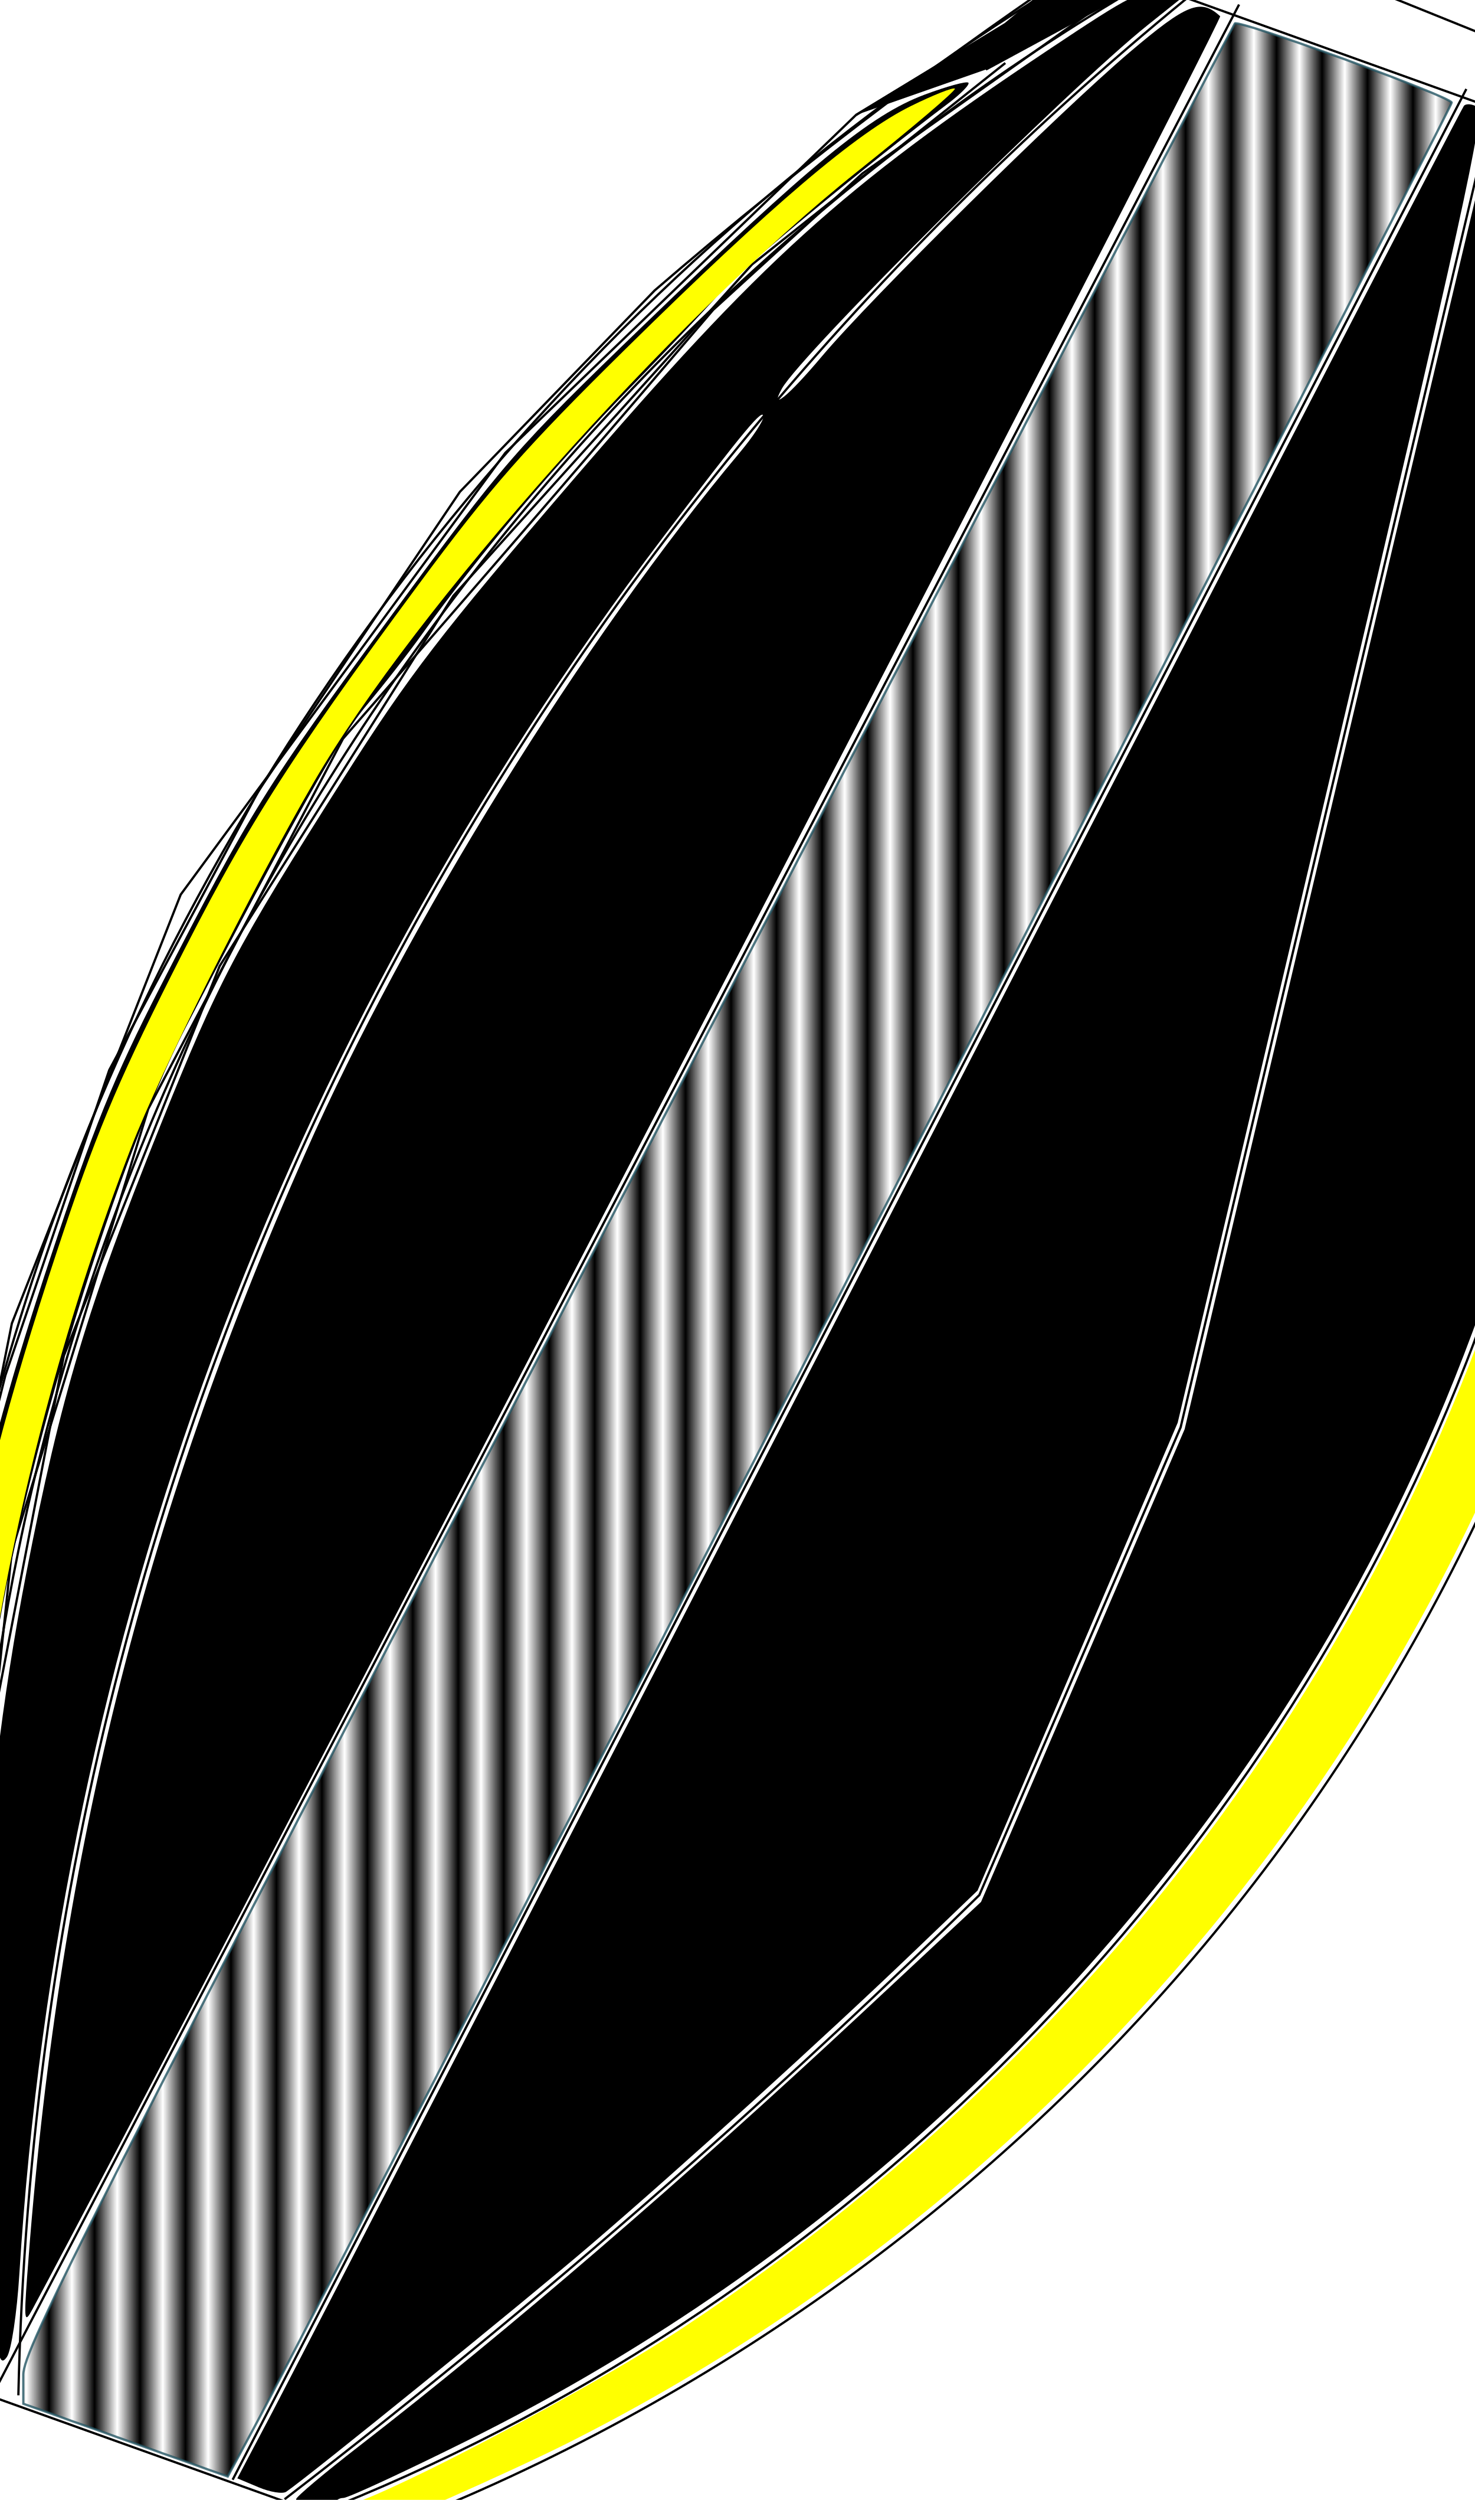 <?xml version="1.0" encoding="UTF-8" standalone="no"?>
<!-- Created with Inkscape (http://www.inkscape.org/) -->

<svg
   xmlns:osb="http://www.openswatchbook.org/uri/2009/osb"
   xmlns:dc="http://purl.org/dc/elements/1.1/"
   xmlns:cc="http://creativecommons.org/ns#"
   xmlns:rdf="http://www.w3.org/1999/02/22-rdf-syntax-ns#"
   xmlns:svg="http://www.w3.org/2000/svg"
   xmlns="http://www.w3.org/2000/svg"
   xmlns:xlink="http://www.w3.org/1999/xlink"
   xmlns:sodipodi="http://sodipodi.sourceforge.net/DTD/sodipodi-0.dtd"
   xmlns:inkscape="http://www.inkscape.org/namespaces/inkscape"
   width="183.174mm"
   height="310.276mm"
   viewBox="0 0 649.043 1099.404"
   id="svg2"
   version="1.1"
   inkscape:version="0.91 r13725"
   sodipodi:docname="orO.svg">
  <defs
     id="defs4">
    <linearGradient
       id="linearGradient5714"
       osb:paint="solid">
      <stop
         style="stop-color:#235562;stop-opacity:0.796;"
         offset="0"
         id="stop5716" />
    </linearGradient>
    <pattern
       inkscape:isstock="true"
       inkscape:stockid="Stripes 1:1"
       id="Strips1_1"
       patternTransform="translate(0,0) scale(10,10)"
       height="1"
       width="2"
       patternUnits="userSpaceOnUse"
       inkscape:collect="always">
      <rect
         id="rect4945"
         height="2"
         width="1"
         y="-0.5"
         x="0"
         style="fill:black;stroke:none" />
    </pattern>
    <linearGradient
       id="linearGradient5702"
       osb:paint="solid">
      <stop
         style="stop-color:#ffe5da;stop-opacity:1;"
         offset="0"
         id="stop5704" />
    </linearGradient>
    <linearGradient
       inkscape:collect="always"
       id="linearGradient4216"
       osb:paint="gradient">
      <stop
         style="stop-color:#ffffff;stop-opacity:1;"
         offset="0"
         id="stop4218" />
      <stop
         style="stop-color:#ffe5da;stop-opacity:0;"
         offset="1"
         id="stop4220" />
    </linearGradient>
    <inkscape:path-effect
       effect="spiro"
       id="path-effect3402"
       is_visible="true" />
    <inkscape:path-effect
       effect="spiro"
       id="path-effect3398"
       is_visible="true" />
    <inkscape:path-effect
       effect="spiro"
       id="path-effect3394"
       is_visible="true" />
    <inkscape:path-effect
       effect="spiro"
       id="path-effect3390"
       is_visible="true" />
    <inkscape:path-effect
       effect="spiro"
       id="path-effect3386"
       is_visible="true" />
    <inkscape:path-effect
       effect="spiro"
       id="path-effect3382"
       is_visible="true" />
    <inkscape:path-effect
       effect="spiro"
       id="path-effect3378"
       is_visible="true" />
    <inkscape:path-effect
       effect="spiro"
       id="path-effect3372"
       is_visible="true" />
    <inkscape:path-effect
       effect="spiro"
       id="path-effect3368"
       is_visible="true" />
    <inkscape:path-effect
       effect="spiro"
       id="path-effect3364"
       is_visible="true" />
    <inkscape:path-effect
       effect="spiro"
       id="path-effect3360"
       is_visible="true" />
    <inkscape:path-effect
       effect="spiro"
       id="path-effect3356"
       is_visible="true" />
    <inkscape:path-effect
       effect="spiro"
       id="path-effect3352"
       is_visible="true" />
    <inkscape:path-effect
       effect="spiro"
       id="path-effect3346"
       is_visible="true" />
    <inkscape:path-effect
       effect="spiro"
       id="path-effect3342"
       is_visible="true" />
    <inkscape:path-effect
       effect="spiro"
       id="path-effect3338"
       is_visible="true" />
    <linearGradient
       inkscape:collect="always"
       xlink:href="#linearGradient5714"
       id="linearGradient5718"
       x1="-1426.91"
       y1="411.547"
       x2="-797.358"
       y2="411.547"
       gradientUnits="userSpaceOnUse" />
    <filter
       inkscape:collect="always"
       style="color-interpolation-filters:sRGB"
       id="filter5732"
       x="-0.016"
       width="1.033"
       y="-0.009"
       height="1.019">
      <feGaussianBlur
         inkscape:collect="always"
         stdDeviation="4.269"
         id="feGaussianBlur5734" />
    </filter>
  </defs>
  <sodipodi:namedview
     id="base"
     pagecolor="#ffffff"
     bordercolor="#666666"
     borderopacity="1.0"
     inkscape:pageopacity="0.0"
     inkscape:pageshadow="2"
     inkscape:zoom="0.35"
     inkscape:cx="1385.941"
     inkscape:cy="428.82895"
     inkscape:document-units="px"
     inkscape:current-layer="layer1"
     showgrid="false"
     fit-margin-top="0"
     fit-margin-left="0"
     fit-margin-right="0"
     fit-margin-bottom="0"
     borderlayer="false"
     inkscape:window-width="1855"
     inkscape:window-height="1056"
     inkscape:window-x="65"
     inkscape:window-y="24"
     inkscape:window-maximized="1" />
  <g
     inkscape:label="Layer 1"
     inkscape:groupmode="layer"
     id="layer1"
     transform="translate(1436.655,138.213)">
    <path
       style="fill:none;fill-rule:evenodd;stroke:#000000;stroke-width:1px;stroke-linecap:butt;stroke-linejoin:miter;stroke-opacity:1"
       d="m -1465.714,903.791 c -24.752,-176.544 -3.895,-359.288 60,-525.714 85.405,-222.452 248.461,-414.223 454.286,-534.286"
       id="path3336"
       inkscape:path-effect="#path-effect3338"
       inkscape:original-d="m -1465.7143,903.79078 c 0,0 60,-500 60,-525.71429 0,-25.71428 454.28573,-534.28571 454.28573,-534.28571"
       inkscape:connector-curvature="0" />
    <path
       style="fill:none;fill-rule:evenodd;stroke:#000000;stroke-width:1px;stroke-linecap:butt;stroke-linejoin:miter;stroke-opacity:1"
       d="m -1277.143,978.076 c 141.022,-52.143 268.285,-141.013 365.805,-255.45 97.52,-114.437 165.08,-254.185 194.195,-401.692 26.251,-133 21.32,-272.051 -14.286,-402.857"
       id="path3344"
       inkscape:path-effect="#path-effect3346"
       inkscape:original-d="M -1277.1429,978.07649 C -1220,949.50506 -714.28571,335.21935 -717.14286,320.93363 -720,306.64792 -731.42857,-81.92351 -731.42857,-81.92351"
       inkscape:connector-curvature="0" />
    <path
       style="fill:none;fill-rule:evenodd;stroke:#000000;stroke-width:1px;stroke-linecap:butt;stroke-linejoin:miter;stroke-opacity:1"
       d="m -954.286,-153.352 222.857,80"
       id="path3350"
       inkscape:path-effect="#path-effect3352"
       inkscape:original-d="m -954.28571,-153.35208 222.85714,79.999999"
       inkscape:connector-curvature="0" />
    <path
       style="fill:none;fill-rule:evenodd;stroke:#000000;stroke-width:1px;stroke-linecap:butt;stroke-linejoin:miter;stroke-opacity:1"
       d="m -1274.286,975.219 -191.429,-68.571"
       id="path3354"
       inkscape:path-effect="#path-effect3356"
       inkscape:original-d="m -1274.2857,975.21935 c -11.4286,-2.85715 -191.4286,-68.57143 -191.4286,-68.57143"
       inkscape:connector-curvature="0" />
    <path
       style="fill:none;fill-rule:evenodd;stroke:#000000;stroke-width:1px;stroke-linecap:butt;stroke-linejoin:miter;stroke-opacity:1"
       d="M -891.429,-136.209 -1440,915.219"
       id="path3358"
       inkscape:path-effect="#path-effect3360"
       inkscape:original-d="M -891.42857,-136.20922 -1440,915.21935"
       inkscape:connector-curvature="0" />
    <path
       style="fill:none;fill-rule:evenodd;stroke:#000000;stroke-width:1px;stroke-linecap:butt;stroke-linejoin:miter;stroke-opacity:1"
       d="M -791.429,-99.066 -1334.286,952.362"
       id="path3362"
       inkscape:path-effect="#path-effect3364"
       inkscape:original-d="M -791.42857,-99.066367 -1334.2857,952.3622"
       inkscape:connector-curvature="0" />
    <path
       style="fill:none;fill-rule:evenodd;stroke:#000000;stroke-width:1px;stroke-linecap:butt;stroke-linejoin:miter;stroke-opacity:1"
       d="m -934.286,-144.781 c -251.336,146.694 -435.695,403.517 -494.286,688.571 -25.068,121.961 -27.987,248.441 -8.572,371.429"
       id="path3370"
       inkscape:path-effect="#path-effect3372"
       inkscape:original-d="m -934.28571,-144.78065 c 0,0 -528.57139,671.42857 -494.28569,688.57143 34.2857,17.14285 -8.5715,371.42857 -8.5715,371.42857"
       inkscape:connector-curvature="0" />
    <path
       style="fill:none;fill-rule:evenodd;stroke:#000000;stroke-width:1px;stroke-linecap:butt;stroke-linejoin:miter;stroke-opacity:1"
       d="m -962.857,-156.209 40,-22.857 177.143,71.429 8.571,20"
       id="path3376"
       inkscape:path-effect="#path-effect3378"
       inkscape:original-d="m -962.85714,-156.20922 40,-22.85715 177.14285,71.42857 8.57143,20.000005"
       inkscape:connector-curvature="0" />
    <path
       style="fill:none;fill-rule:evenodd;stroke:#000000;stroke-width:1px;stroke-linecap:butt;stroke-linejoin:miter;stroke-opacity:1"
       d="m -757.143,-81.924 c 44.944,178.674 32.78,371.257 -34.286,542.857 -88.217,225.719 -272.447,412.066 -497.143,502.857"
       id="path3380"
       inkscape:path-effect="#path-effect3382"
       inkscape:original-d="m -757.14286,-81.92351 c 0,0 -31.42857,500 -34.28571,542.85714 -2.85714,42.85715 -497.14283,502.85715 -497.14283,502.85715"
       inkscape:connector-curvature="0" />
    <path
       style="fill:none;fill-rule:evenodd;stroke:#000000;stroke-width:1px;stroke-linecap:butt;stroke-linejoin:miter;stroke-opacity:1"
       d="m -780,-90.495 -137.143,580 -88.571,205.714 c -40.901,40.107 -82.824,79.171 -125.714,117.143 -58.262,51.58 -118.31,101.144 -180,148.571"
       id="path3384"
       inkscape:path-effect="#path-effect3386"
       inkscape:original-d="m -780,-90.494938 -137.14286,579.999998 -88.57144,205.71429 c 0,0 97.14287,117.14285 -125.7143,117.14285 -222.8571,0 -180,148.57143 -180,148.57143"
       inkscape:connector-curvature="0" />
    <path
       style="fill:none;fill-rule:evenodd;stroke:#000000;stroke-width:1px;stroke-linecap:butt;stroke-linejoin:miter;stroke-opacity:1"
       d="m -914.286,-139.066 c -144.049,117.625 -264.299,264.272 -351.429,428.571 -101.892,192.137 -158.149,408.283 -162.857,625.714"
       id="path3388"
       inkscape:path-effect="#path-effect3390"
       inkscape:original-d="m -914.28571,-139.06637 c 0,0 -114.28569,-157.14285 -351.42859,428.57143 -237.1428,585.71429 -162.8571,625.71429 -162.8571,625.71429"
       inkscape:connector-curvature="0" />
    <path
       style="fill:none;fill-rule:evenodd;stroke:#000000;stroke-width:1px;stroke-linecap:butt;stroke-linejoin:miter;stroke-opacity:1"
       d="m -957.143,-156.209 c -30.092,20.135 -59.631,41.098 -88.571,62.857 -35.196,26.462 -69.508,54.102 -102.857,82.857 l -85.714,88.571 -88.571,131.429 -65.714,122.857 -45.714,134.286 -28.571,114.286 -11.429,117.143 -2.857,145.714 14.286,57.143 -2.857,5.714 22.857,0 -8.572,-125.714 11.429,-160 31.429,-162.857 68.571,-171.429 102.857,-162.857 131.429,-145.714 111.429,-88.571"
       id="path3392"
       inkscape:path-effect="#path-effect3394"
       inkscape:original-d="m -957.14286,-156.20922 -88.57144,62.857139 -102.8571,82.857143 -85.7143,88.571428 -88.5714,131.42857 -65.7143,122.85714 -45.7143,134.28572 -28.5714,114.28571 -11.4286,117.14286 -2.8572,145.71429 14.2858,57.14285 -2.8572,5.71429 22.8572,0 -8.5715,-125.71429 11.4286,-160 31.4286,-162.85714 68.5714,-171.42857 102.8571,-162.85714 131.4286,-145.71429 111.42859,-88.57143"
       inkscape:connector-curvature="0" />
    <path
       style="fill:#000000;fill-rule:evenodd;stroke:#000000;stroke-width:1px;stroke-linecap:butt;stroke-linejoin:miter;stroke-opacity:1"
       d="m -1002.857,-107.638 68.571,-37.143 -8.571,-5.714 L -960,-156.209 -994.286,-127.638 -1060,-87.638"
       id="path3396"
       inkscape:path-effect="#path-effect3398"
       inkscape:original-d="m -1002.8571,-107.6378 68.57139,-37.14285 -8.57143,-5.71429 L -960,-156.20922 -994.28571,-127.6378 -1060,-87.637795"
       inkscape:connector-curvature="0" />
    <path
       style="fill:none;fill-rule:evenodd;stroke:#000000;stroke-width:1px;stroke-linecap:butt;stroke-linejoin:miter;stroke-opacity:1"
       d="m -940,-144.781 -117.143,82.857 -65.714,60 c -22.784,26.729 -45.642,53.396 -68.572,80 -31.293,36.308 -62.722,72.498 -94.286,108.571 l -85.714,162.857 -60,194.286 -22.857,217.143 14.286,148.571 -20,-2.857 -5.714,-2.857 -11.429,-102.857 14.286,-200 31.428,-157.143 74.286,-188.571 142.857,-194.286 154.286,-148.571 80,-48.571"
       id="path3400"
       inkscape:path-effect="#path-effect3402"
       inkscape:original-d="m -940,-144.78065 -117.1429,82.85714 -65.7142,60.0000004 -68.5715,79.9999996 -94.2857,108.57143 -85.7143,162.85714 -60,194.28572 -22.8571,217.14285 14.2857,148.57143 -20,-2.85714 -5.7143,-2.85714 -11.4286,-102.85715 14.2858,-200 31.4285,-157.14285 74.2857,-188.57143 142.8572,-194.285717 154.2857,-148.571428 80,-48.571425"
       inkscape:connector-curvature="0" />
    <path
       style="fill:#000000"
       d="m -1463.148,893.718 c -10.593,-42.07 -11.619,-106.456 -3.436,-215.724 8.051,-107.507 19.265,-164.11 52.175,-263.346 18.967,-57.193 27.768,-78.886 48.107,-118.571 39.282,-76.649 46.747,-88.639 101.853,-163.589 49.89,-67.856 54.367,-73.002 111.428,-128.059 73.079,-70.513 99.427,-92.119 123.161,-100.994 9.847,-3.683 18.54,-6.06 19.317,-5.282 0.777,0.777 -3.443,5.057 -9.379,9.511 -31.603,23.713 -93.158,74.427 -98.228,80.927 -3.211,4.117 -21.521,23.558 -40.688,43.201 -33.407,34.236 -67.972,75.083 -91.875,108.571 -6.169,8.643 -17.189,22.786 -24.488,31.429 -12.008,14.22 -31.509,48.918 -79.772,141.95 -32.012,61.706 -75.279,205.919 -85.564,285.193 -13.403,103.31 -15.208,159.588 -8.177,255 l 3.842,52.143 -7.582,0 c -6.556,0 -8.003,-1.672 -10.694,-12.359 z m 22.492,-18.244 c -11.614,-91.955 -5.786,-212.101 15.629,-322.179 15.053,-77.379 26.9,-116.911 58.749,-196.054 26.054,-64.741 33.036,-77.97 81.079,-153.622 28.485,-44.854 42.983,-63.698 100.021,-130 84.204,-97.881 118.602,-129.022 209.529,-189.692 37.246,-24.852 41.52,-26.99 49.308,-24.673 l 8.528,2.537 -13.594,10.842 c -34.915,27.847 -152.57,144.666 -161.16,160.016 -5.839,10.433 2.591,3.65 17.566,-14.135 21.616,-25.672 104.5,-107.532 135.463,-133.791 25.177,-21.352 31.194,-23.74 39.781,-15.794 1.669,1.544 -460.197,892.763 -522.686,1008.577 -3.435,6.366 -3.684,4.812 -2.29,-14.286 13.248,-181.489 50.571,-332.18 122.426,-494.286 44.746,-100.949 122.472,-226.221 191.178,-308.127 5.727,-6.827 10.406,-13.899 10.399,-15.714 -0.017,-4.211 -7.489,4.747 -44.099,52.881 -168.011,220.893 -265.96,484.978 -283.299,763.818 -1.075,17.286 -3.539,33.729 -5.476,36.541 -2.973,4.317 -4.071,0.762 -7.054,-22.857 z"
       id="path3404"
       inkscape:connector-curvature="0" />
    <path
       style="fill:#000000"
       d="m -1301.429,964.107 c -2.75,-0.719 -4.955,-2.177 -4.901,-3.24 0.055,-1.063 12.558,-11.576 27.786,-23.362 64.686,-50.066 142.806,-117.303 220.704,-189.959 l 52.875,-49.317 44.79,-103.933 44.79,-103.933 67.422,-285.714 c 37.082,-157.143 67.948,-287.225 68.591,-289.071 0.869,-2.495 3.706,-2.578 11.051,-0.324 9.811,3.011 9.925,3.239 15.866,31.928 50.163,242.226 2.038,490.527 -133.244,687.467 -88.299,128.544 -206.563,231.523 -344.734,300.181 -28.262,14.044 -53.066,25.534 -55.12,25.534 -2.054,0 -3.734,1.286 -3.734,2.857 0,2.933 -3.373,3.18 -12.143,0.888 z"
       id="path3406"
       inkscape:connector-curvature="0" />
    <path
       style="fill:#000000"
       d="m -1322.897,955.654 -9.326,-3.912 15.468,-29.261 c 8.508,-16.094 129.535,-250.404 268.95,-520.69 139.415,-270.286 254.304,-492.339 255.31,-493.452 1.006,-1.113 3.693,-0.872 5.972,0.537 3.478,2.15 -6.77,48.763 -63.887,290.595 l -68.031,288.035 -44.025,102.857 -44.025,102.857 -27.826,26.659 c -39.321,37.672 -101.907,94.448 -142.111,128.92 -28.457,24.399 -124.328,102.101 -134.286,108.836 -1.571,1.063 -7.054,0.172 -12.183,-1.98 z"
       id="path3408"
       inkscape:connector-curvature="0" />
    <path
       style="fill:#ffff00"
       d="m -1282.143,970.401 -8.571,-3.783 12.857,-5.024 c 29.847,-11.663 107.003,-53.085 141.891,-76.176 199.75,-132.205 337.22,-330.693 386.613,-558.215 17.272,-79.563 24.172,-184.198 17.427,-264.273 -3.359,-39.881 -14.278,-110.972 -20.112,-130.95 -1.576,-5.396 -2.472,-10.204 -1.992,-10.684 0.48,-0.48 6.056,1.163 12.39,3.651 l 11.517,4.524 6.353,27.588 c 12.863,55.856 17.779,99.095 19.382,170.476 2.146,95.542 -4.724,159 -26.257,242.535 -63.082,244.717 -230.527,452.535 -456.146,566.128 -24.879,12.526 -84.95,39.097 -86.399,38.217 -0.21,-0.128 -4.239,-1.934 -8.954,-4.015 z"
       id="path3410"
       inkscape:connector-curvature="0" />
    <path
       style="fill:#ffff00"
       d="m -1456.016,902.446 c -3.323,-2.43 -6.449,-12.116 -9.45,-29.286 -3.672,-21.004 -4.19,-40.417 -2.858,-107.083 3.083,-154.309 14.675,-226.687 56.658,-353.764 16.712,-50.583 25.947,-72.862 50.331,-121.416 32.499,-64.714 50.792,-93.628 108.795,-171.963 31.712,-42.828 46.994,-60.204 91.382,-103.901 64.304,-63.303 101.339,-94.797 125.408,-106.646 9.903,-4.875 18.57,-8.3 19.259,-7.611 0.689,0.689 -18.62,17.094 -42.909,36.454 -81.147,64.68 -195.209,192.728 -239.072,268.388 -27.573,47.561 -67.769,127.873 -80.454,160.748 -55.663,144.256 -81.586,302.3 -73.4,447.506 1.751,31.07 3.973,64.527 4.936,74.348 1.805,18.404 0.356,20.794 -8.625,14.226 z"
       id="path3412"
       inkscape:connector-curvature="0" />
    <path
       style="opacity:1;fill:url(#Strips1_1);fill-opacity:1;stroke:url(#linearGradient5718);stroke-width:1;stroke-miterlimit:4;stroke-dasharray:none;filter:url(#filter5732)"
       d="m -1381.41,934.94 -44.981,-16.006 -0.019,-12.727 c -0.016,-11.338 29.029,-68.419 266.056,-522.857 146.341,-280.571 266.52,-510.63 267.064,-511.242 1.684,-1.892 95.433,32.308 95.433,34.815 0,2.243 -497.574,967.779 -525.356,1019.447 l -13.216,24.578 -44.981,-16.006 z"
       id="path3414"
       inkscape:connector-curvature="0" />
  </g>
</svg>
